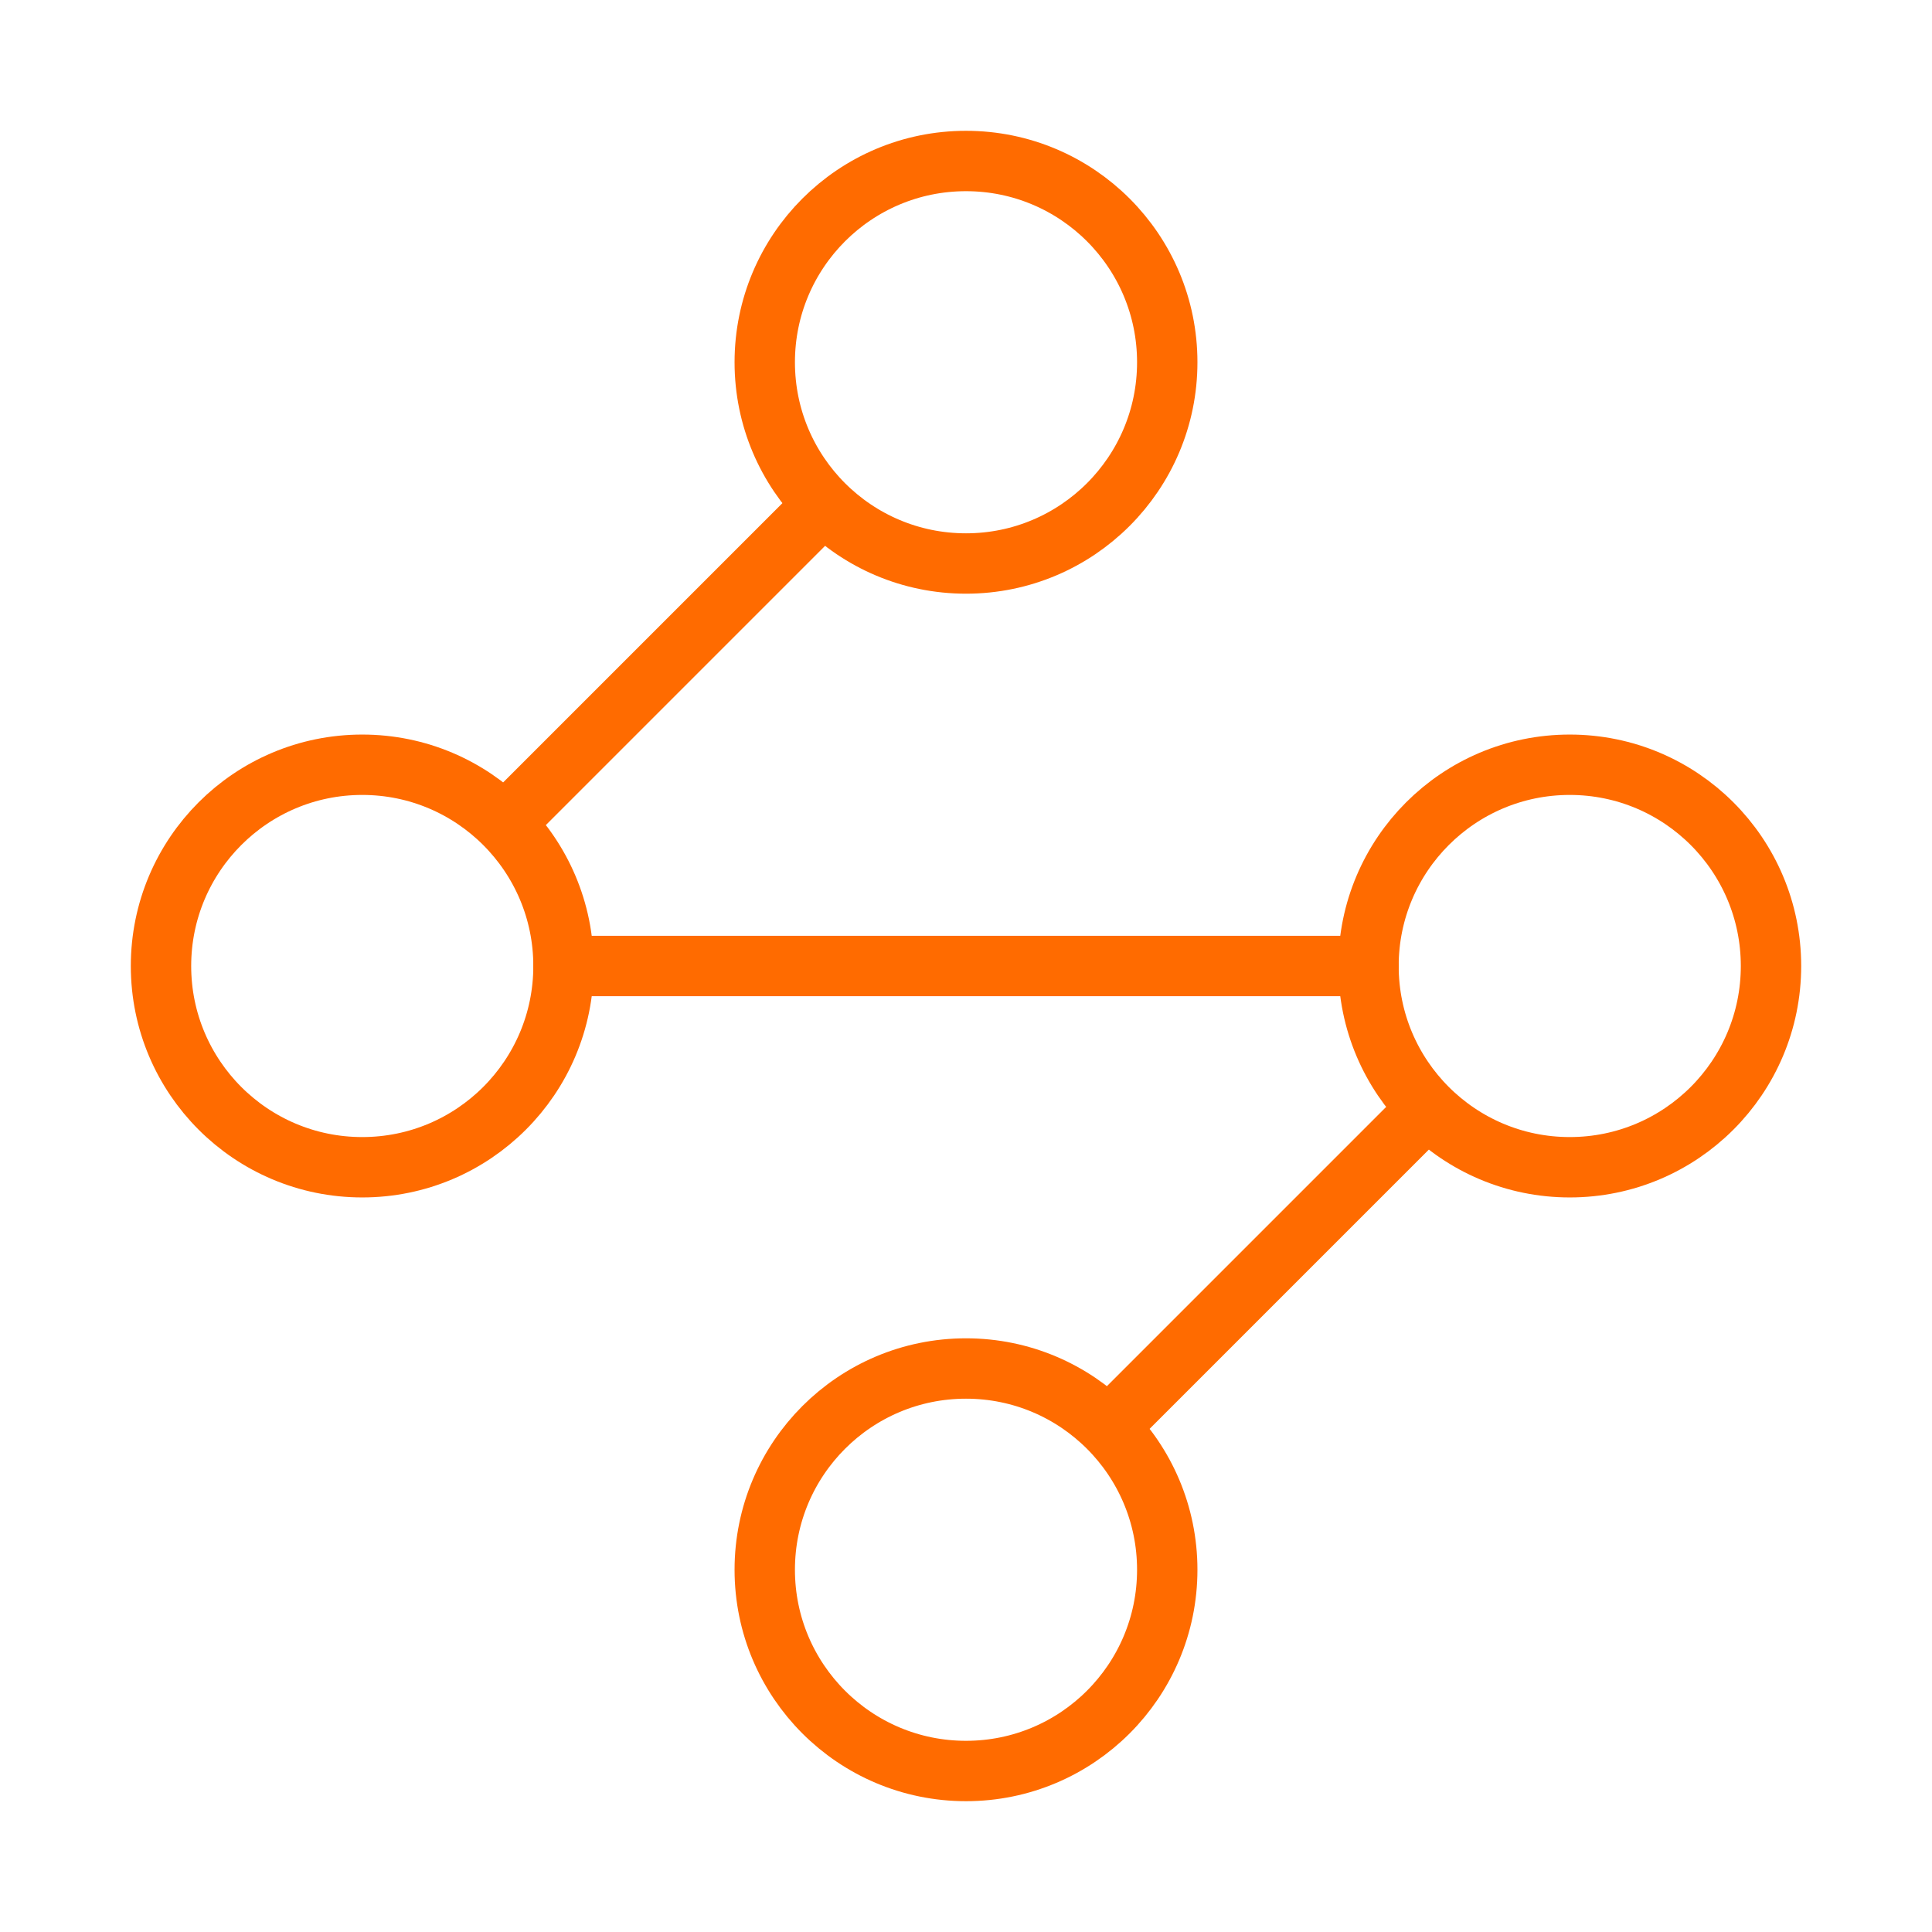 <svg xmlns="http://www.w3.org/2000/svg" width="48" height="48" viewBox="0 0 24 24" fill="none" stroke="#ff6b00" stroke-width="0.75" stroke-linecap="round" stroke-linejoin="round" class="lucide lucide-waypoints"><circle cx="12" cy="4.5" r="2.5"/><path d="m10.2 6.3-3.9 3.9"/><circle cx="4.5" cy="12" r="2.5"/><path d="M7 12h10"/><circle cx="19.5" cy="12" r="2.5"/><path d="m13.8 17.7 3.9-3.9"/><circle cx="12" cy="19.5" r="2.5"/></svg>